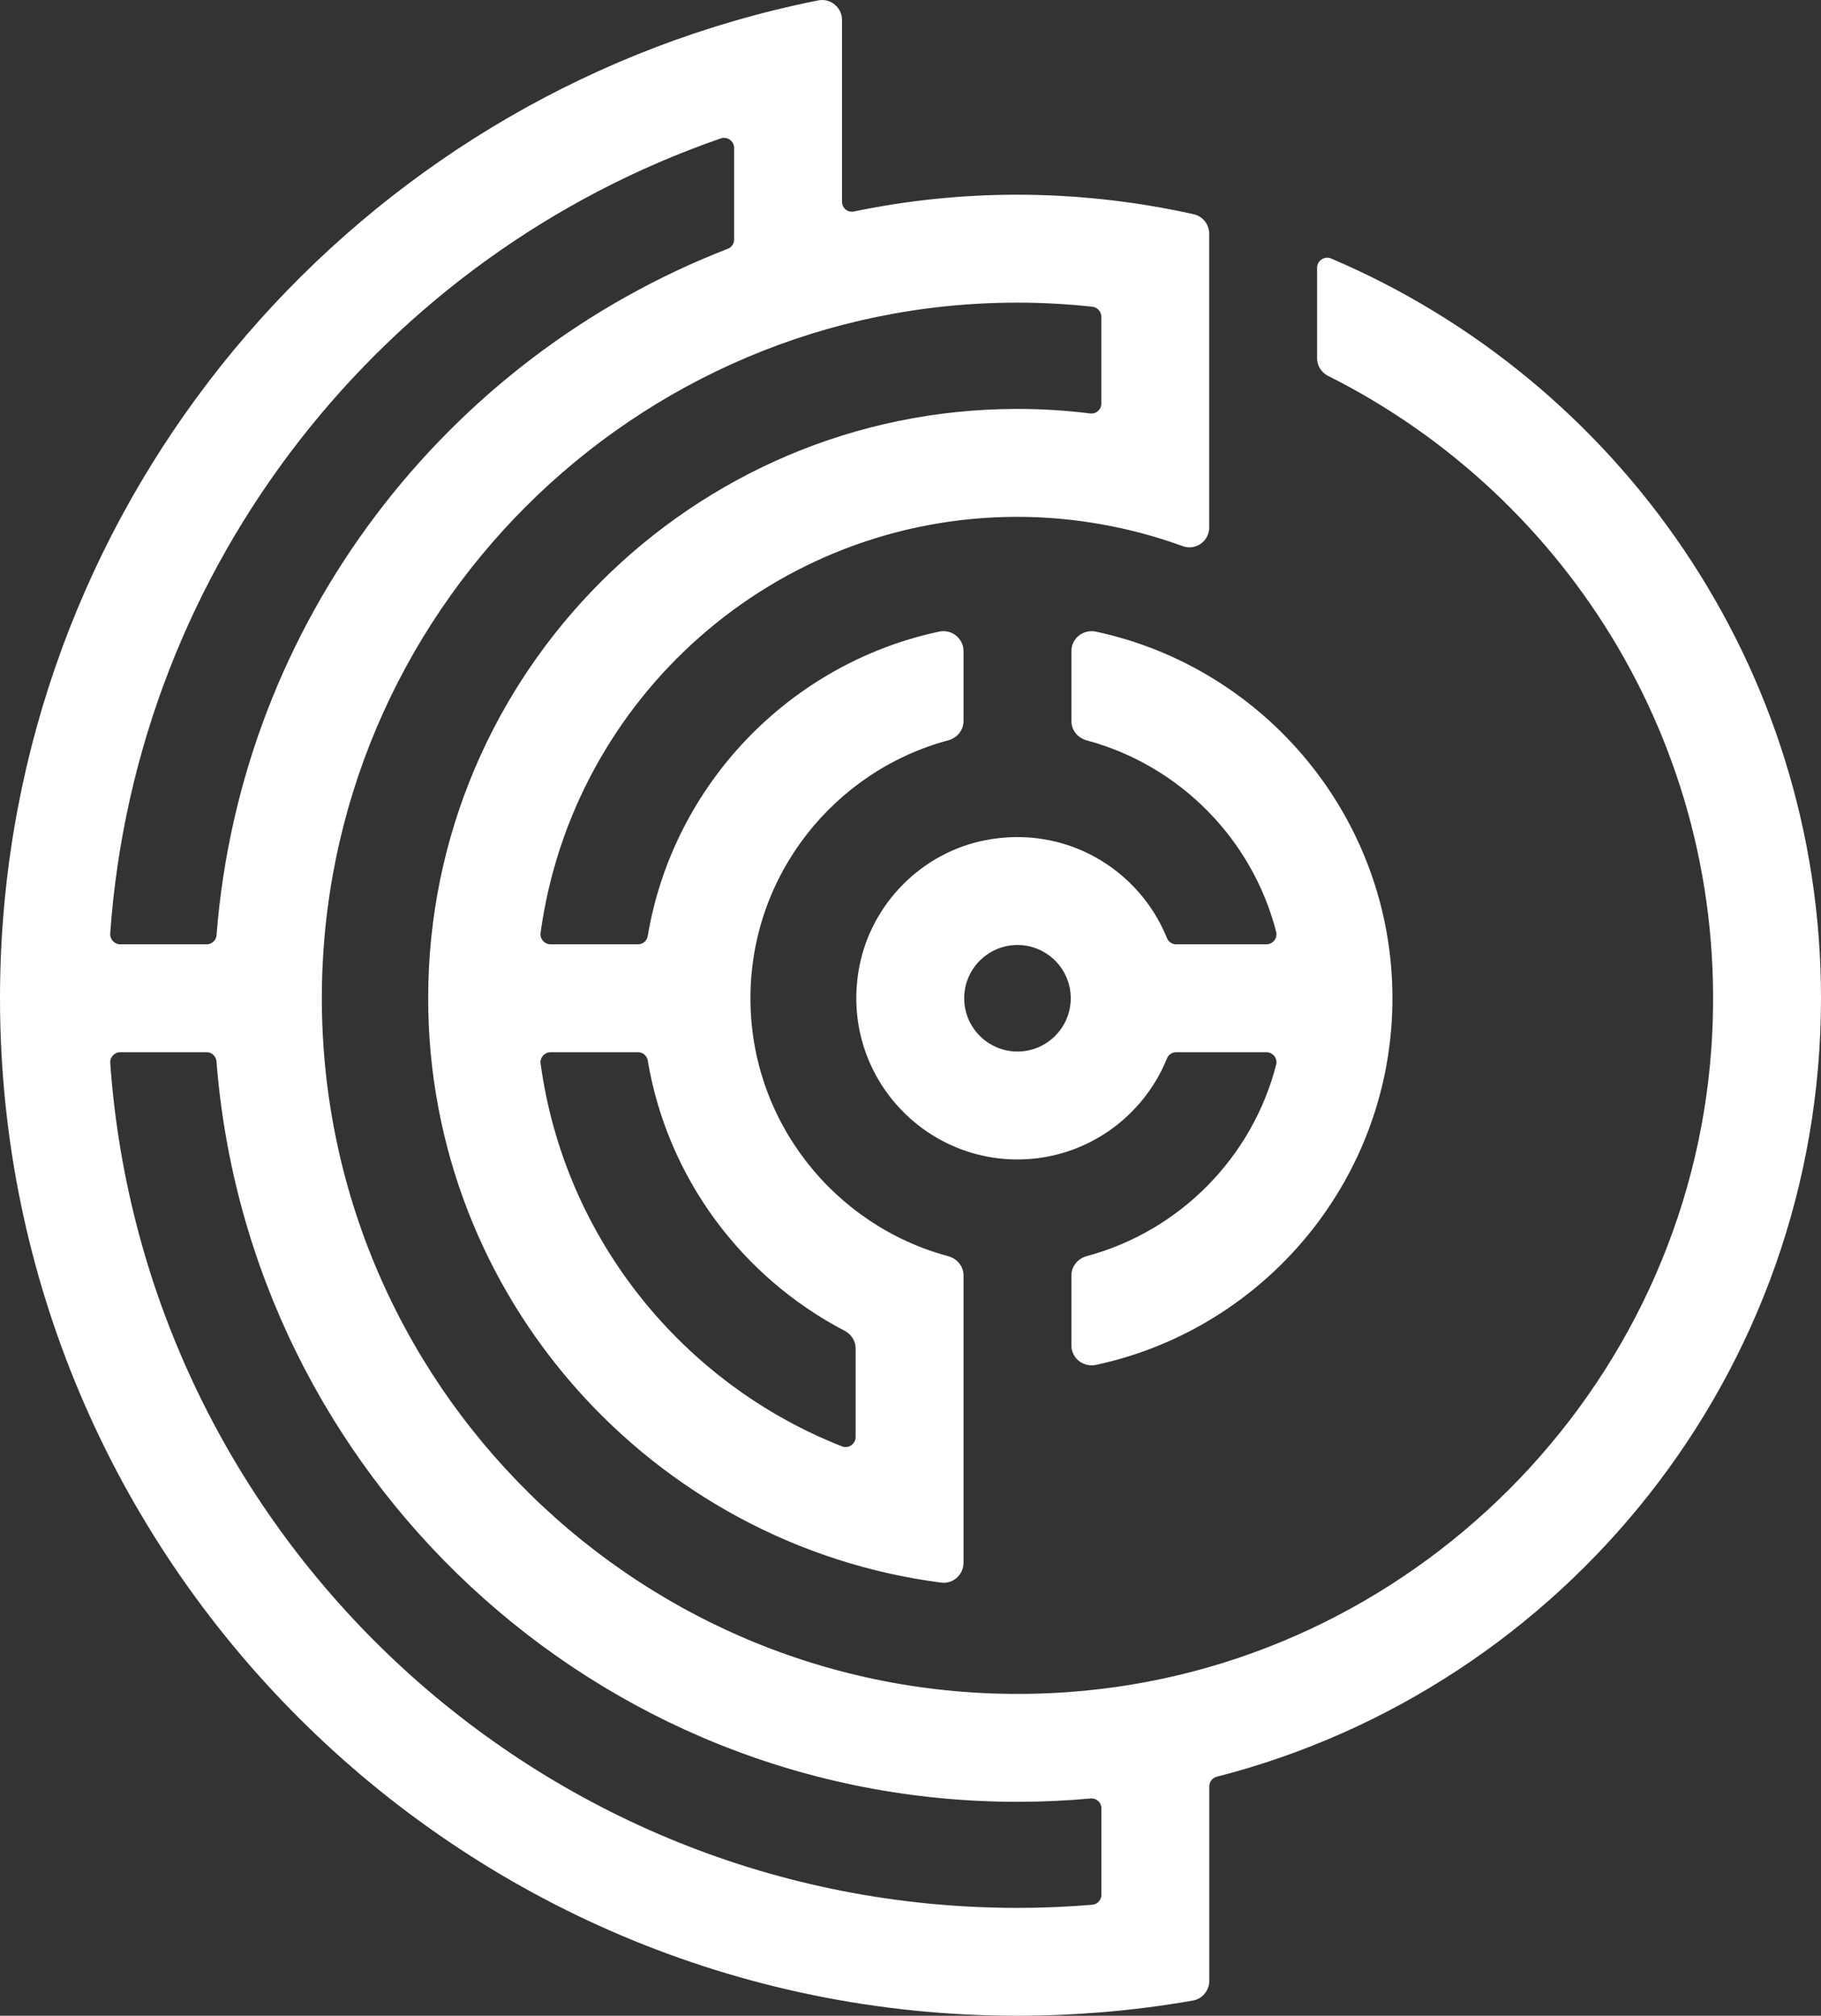<?xml version="1.0" encoding="UTF-8"?>
<svg width="525px" height="581px" viewBox="0 0 525 581" version="1.1" xmlns="http://www.w3.org/2000/svg" xmlns:xlink="http://www.w3.org/1999/xlink">
    <rect x="0" y="0" width="525" height="581" fill="#333333" stroke="none"/>
    <!-- Generator: Sketch 59 (86127) - https://sketch.com -->
    <title>Effect_Network-Logomark-white</title>
    <desc>Created with Sketch.</desc>
    <g id="LOGOS" stroke="none" stroke-width="1" fill="none" fill-rule="evenodd">
        <path d="M235.904,0.11 C239.448,-0.595 242.762,2.181 242.762,5.791 L242.762,5.791 L242.762,58.178 C242.762,59.991 244.414,61.329 246.194,60.954 C261.422,57.797 277.188,56.118 293.34,56.118 C301.508,56.118 309.565,56.571 317.509,57.4 C326.551,58.346 335.447,59.801 344.159,61.755 C346.779,62.337 348.621,64.704 348.621,67.391 L348.621,67.391 L348.621,152.03 C348.621,155.993 344.696,158.78 340.968,157.415 C333.432,154.655 325.588,152.545 317.509,151.117 C309.66,149.729 301.587,148.968 293.34,148.968 C223.2,148.968 165.076,201.259 155.849,268.899 C155.614,270.623 156.997,272.179 158.743,272.179 L158.743,272.179 L183.954,272.179 C185.354,272.179 186.518,271.16 186.748,269.783 C194.076,226.106 227.707,191.24 270.744,182.049 C274.355,181.276 277.787,183.98 277.787,187.674 L277.787,187.674 L277.787,207.819 C277.787,210.467 275.945,212.695 273.381,213.383 C240.573,222.188 216.353,252.179 216.353,287.728 C216.353,323.272 240.573,353.269 273.381,362.073 C275.945,362.762 277.787,364.99 277.787,367.637 L277.787,367.637 L277.787,450.423 C277.787,453.86 274.781,456.603 271.377,456.161 C188.03,445.358 123.444,373.946 123.444,287.728 C123.444,194.061 199.658,117.863 293.34,117.863 C300.439,117.863 307.437,118.311 314.312,119.167 C316.026,119.38 317.509,118.076 317.509,116.357 L317.509,116.357 L317.509,91.292 C317.509,89.82 316.406,88.566 314.94,88.41 C307.846,87.637 300.635,87.223 293.34,87.223 C182.762,87.223 92.786,177.168 92.786,287.728 C92.786,403.114 190.784,496.053 307.936,487.713 C406.679,480.694 486.515,400.746 493.396,302.019 C499.274,217.654 452.615,143.281 382.901,108.348 C380.964,107.379 379.721,105.431 379.721,103.265 L379.721,103.265 L379.721,77.192 C379.721,75.127 381.854,73.699 383.752,74.505 C466.696,109.792 525,192.074 525,287.728 C525,395.613 450.829,486.493 350.788,512.112 C349.533,512.432 348.649,513.551 348.649,514.85 L348.649,514.85 L348.649,570.919 C348.649,573.712 346.65,576.141 343.901,576.623 C335.235,578.134 326.45,579.27 317.543,579.998 C309.559,580.653 301.492,581 293.34,581 C131.59,581 0,449.444 0,287.728 C0,154.347 89.522,41.492 211.65,6.038 C219.606,3.732 227.691,1.745 235.904,0.11 Z M59.586,303.278 L34.695,303.278 C33.015,303.278 31.66,304.717 31.783,306.385 C41.391,442.273 155.02,549.906 293.34,549.906 C300.601,549.906 307.79,549.593 314.895,549.011 C316.395,548.882 317.543,547.623 317.543,546.117 L317.543,546.117 L317.543,521.208 C317.543,519.523 316.11,518.225 314.43,518.376 C307.482,519.008 300.45,519.333 293.34,519.333 C171.727,519.333 71.718,425.156 62.413,305.914 C62.29,304.425 61.07,303.278 59.586,303.278 L59.586,303.278 Z M183.954,303.278 L158.743,303.278 C157.002,303.278 155.619,304.828 155.855,306.552 C162.735,356.974 196.803,398.837 242.762,416.889 C244.643,417.628 246.681,416.195 246.681,414.18 L246.681,414.18 L246.681,388.667 C246.681,386.512 245.455,384.586 243.546,383.59 C214.024,368.208 192.442,339.6 186.748,305.674 C186.518,304.297 185.354,303.278 183.954,303.278 L183.954,303.278 Z M308.892,187.664 C308.892,183.947 312.352,181.283 315.985,182.061 C364.755,192.494 401.443,235.902 401.443,287.729 C401.443,339.555 364.755,382.964 315.985,393.397 C312.352,394.17 308.892,391.505 308.892,387.794 L308.892,387.794 L308.892,367.632 C308.892,364.979 310.734,362.751 313.298,362.057 C340.02,354.887 361.049,333.667 367.929,306.839 C368.389,305.036 366.961,303.279 365.102,303.279 L365.102,303.279 L339.052,303.279 C337.887,303.279 336.868,304.006 336.432,305.087 C329.54,322.125 312.822,334.188 293.339,334.188 C264.657,334.188 241.955,308.059 247.8,278.359 C251.344,260.341 265.822,245.815 283.827,242.222 C307.235,237.554 328.437,250.601 336.426,270.36 C336.868,271.452 337.887,272.179 339.063,272.179 L339.063,272.179 L365.102,272.179 C366.961,272.179 368.389,270.422 367.929,268.619 C361.049,241.791 340.02,220.571 313.298,213.395 C310.734,212.707 308.892,210.479 308.892,207.82 L308.892,207.82 Z M293.339,272.375 C284.874,272.375 277.982,279.26 277.982,287.729 C277.982,296.198 284.874,303.083 293.339,303.083 C301.81,303.083 308.702,296.198 308.702,287.729 C308.702,279.26 301.81,272.375 293.339,272.375 Z M211.65,42.639 C211.65,40.658 209.68,39.236 207.81,39.891 C110.707,73.481 39.297,162.587 31.772,269.072 C31.655,270.74 33.004,272.179 34.678,272.179 L34.678,272.179 L59.609,272.179 C61.098,272.179 62.313,271.026 62.43,269.548 C69.485,179.161 128.64,103.181 209.837,71.701 C210.928,71.276 211.65,70.235 211.65,69.059 L211.65,69.059 Z" id="Effect_Network-Logomark-white" fill="#FFFFFF"></path>
    </g>
</svg>